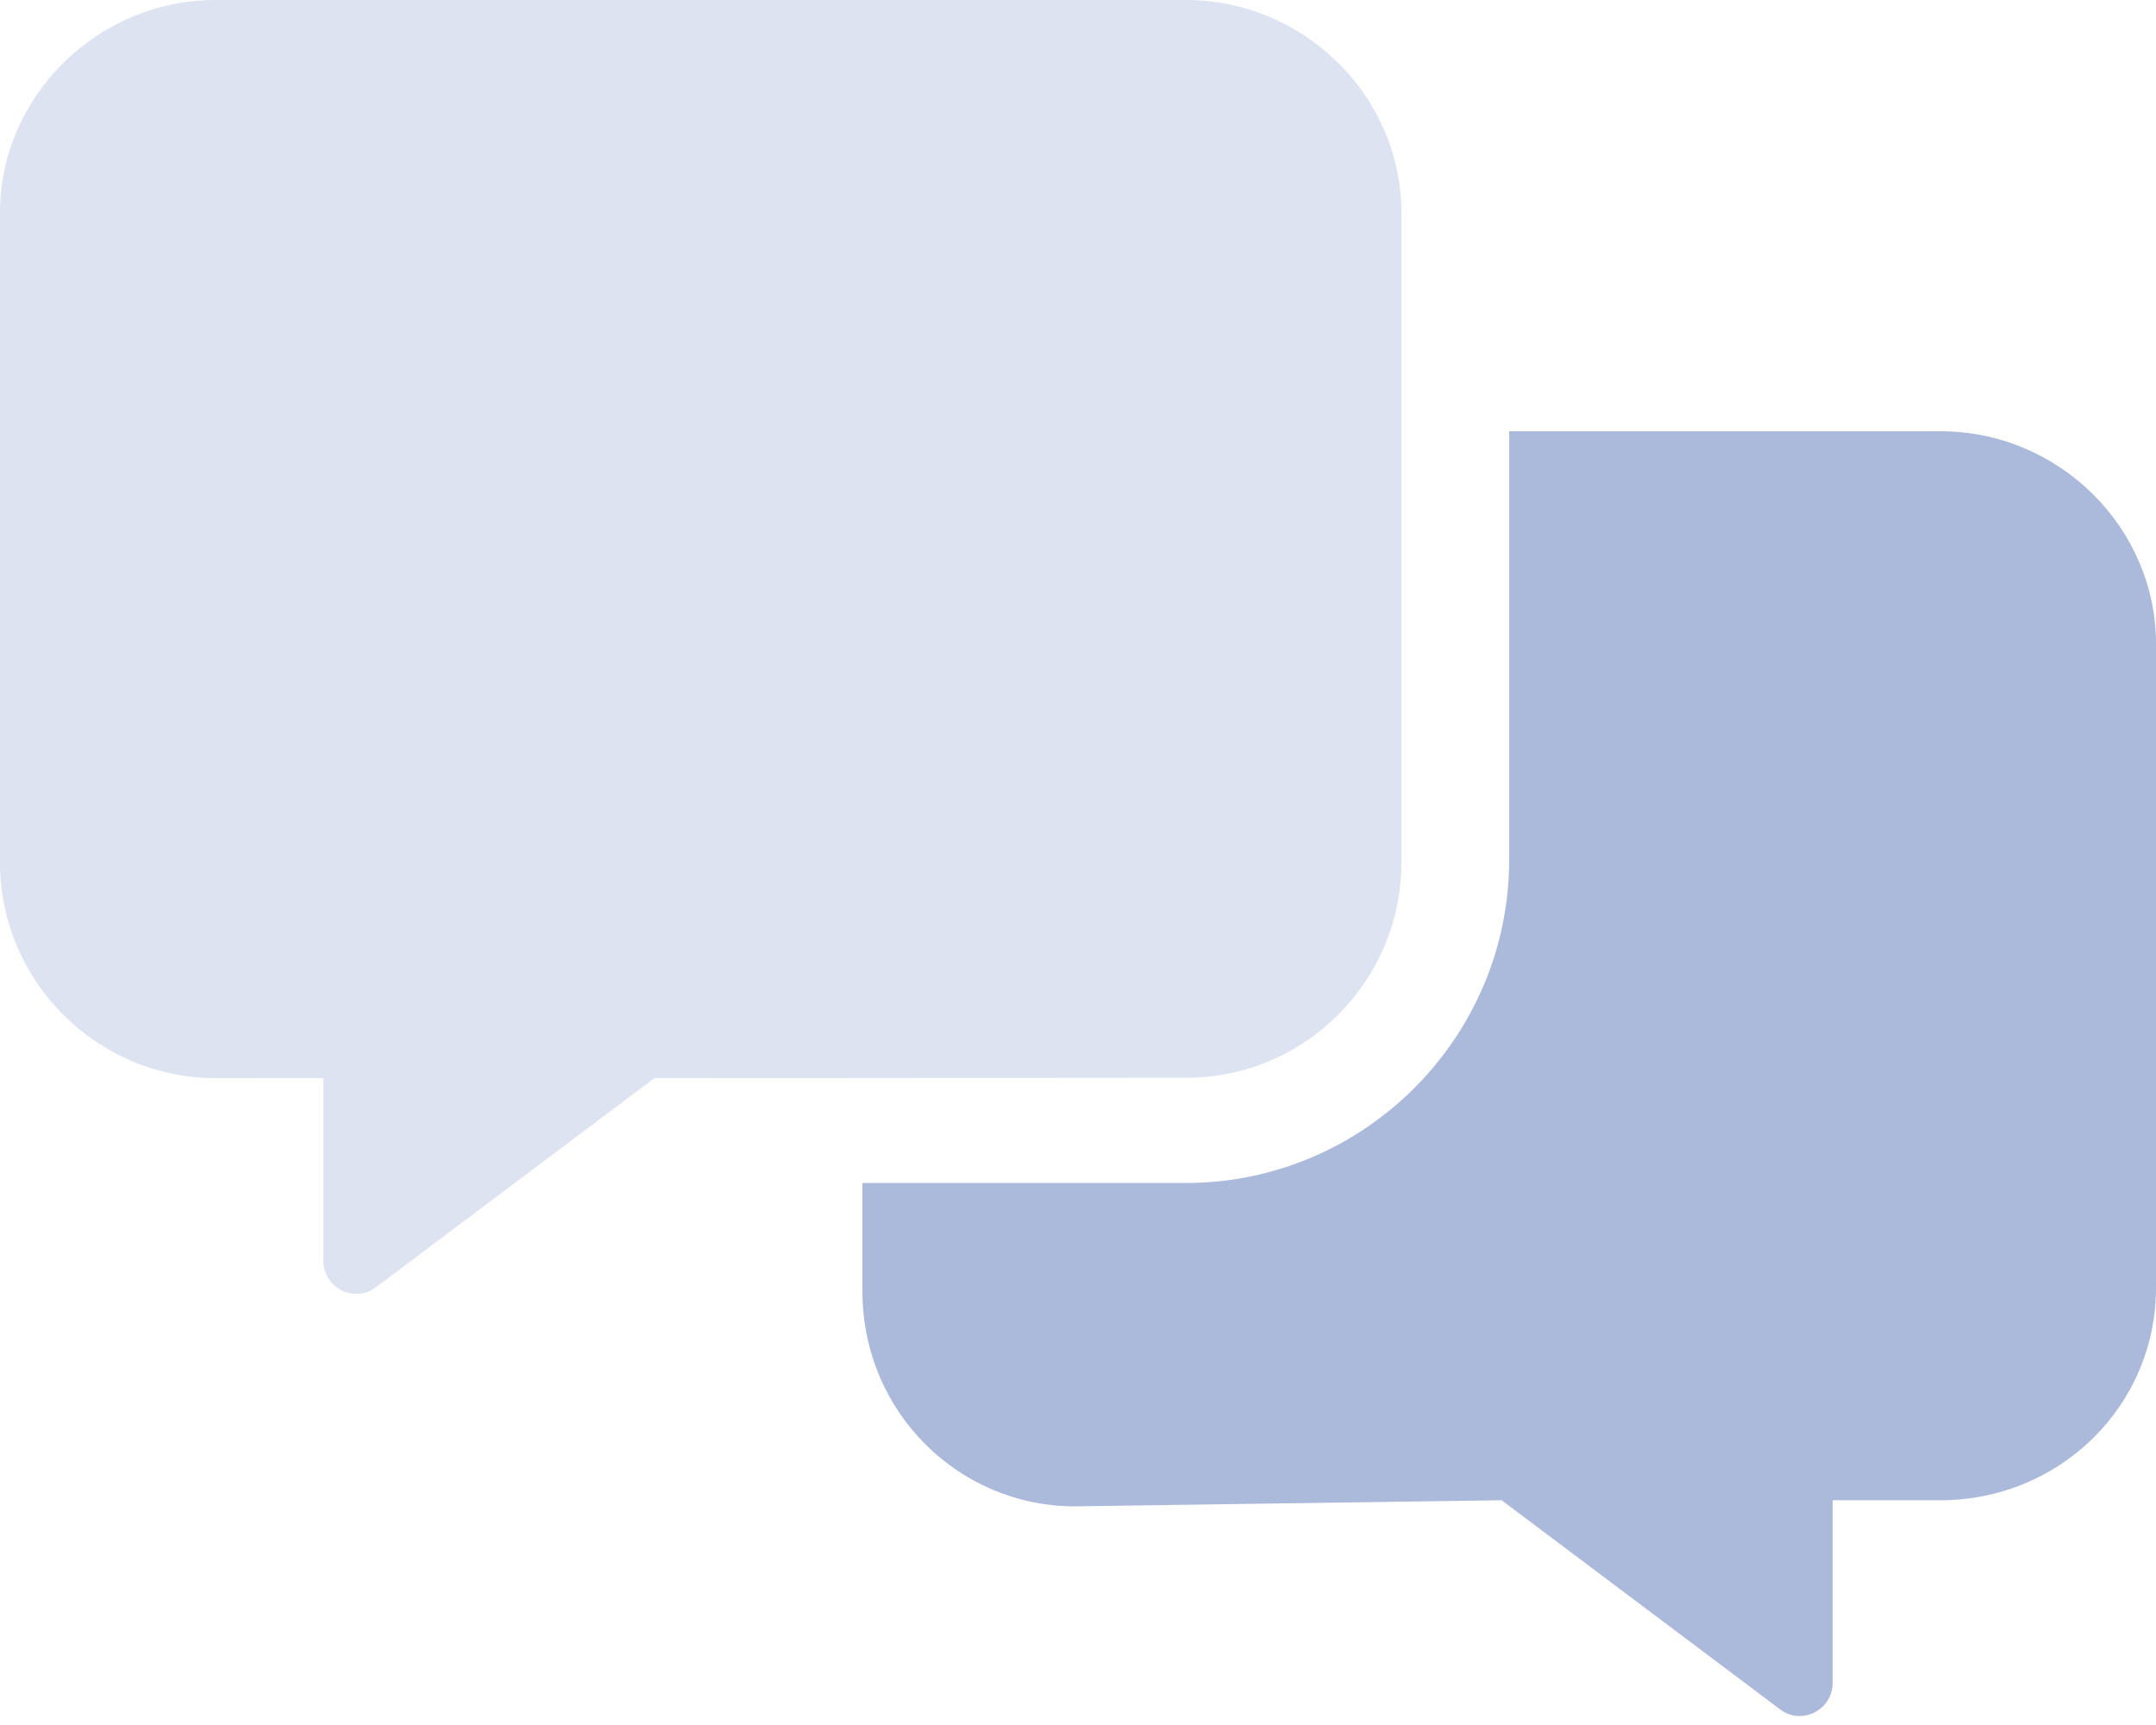 <svg width="30" height="24" viewBox="0 0 30 24" fill="none" xmlns="http://www.w3.org/2000/svg">
<g opacity="0.4">
<path d="M30 8.958V17.916C30 19.568 28.652 20.873 27 20.873H25.5V23.416C25.5 23.791 25.072 24.008 24.773 23.785L20.895 20.873L14.958 20.958C13.345 20.958 12 19.65 12 17.958V16.459L16.5 16.459C18.979 16.459 21 14.437 21 11.959V6H27C28.655 6 30 7.345 30 8.958Z" fill="#2E50A3"/>
<path opacity="0.4" d="M16.5 0H3C1.348 0 0 1.348 0 2.958V12C0 13.65 1.348 15 3 15L4.5 15.001V17.543C4.5 17.918 4.928 18.135 5.227 17.913L9.105 15.001L16.5 14.995C18.152 15.001 19.5 13.651 19.5 11.999V2.958C19.5 1.348 18.155 0 16.5 0Z" fill="#2E50A3"/>
</g>
</svg>
